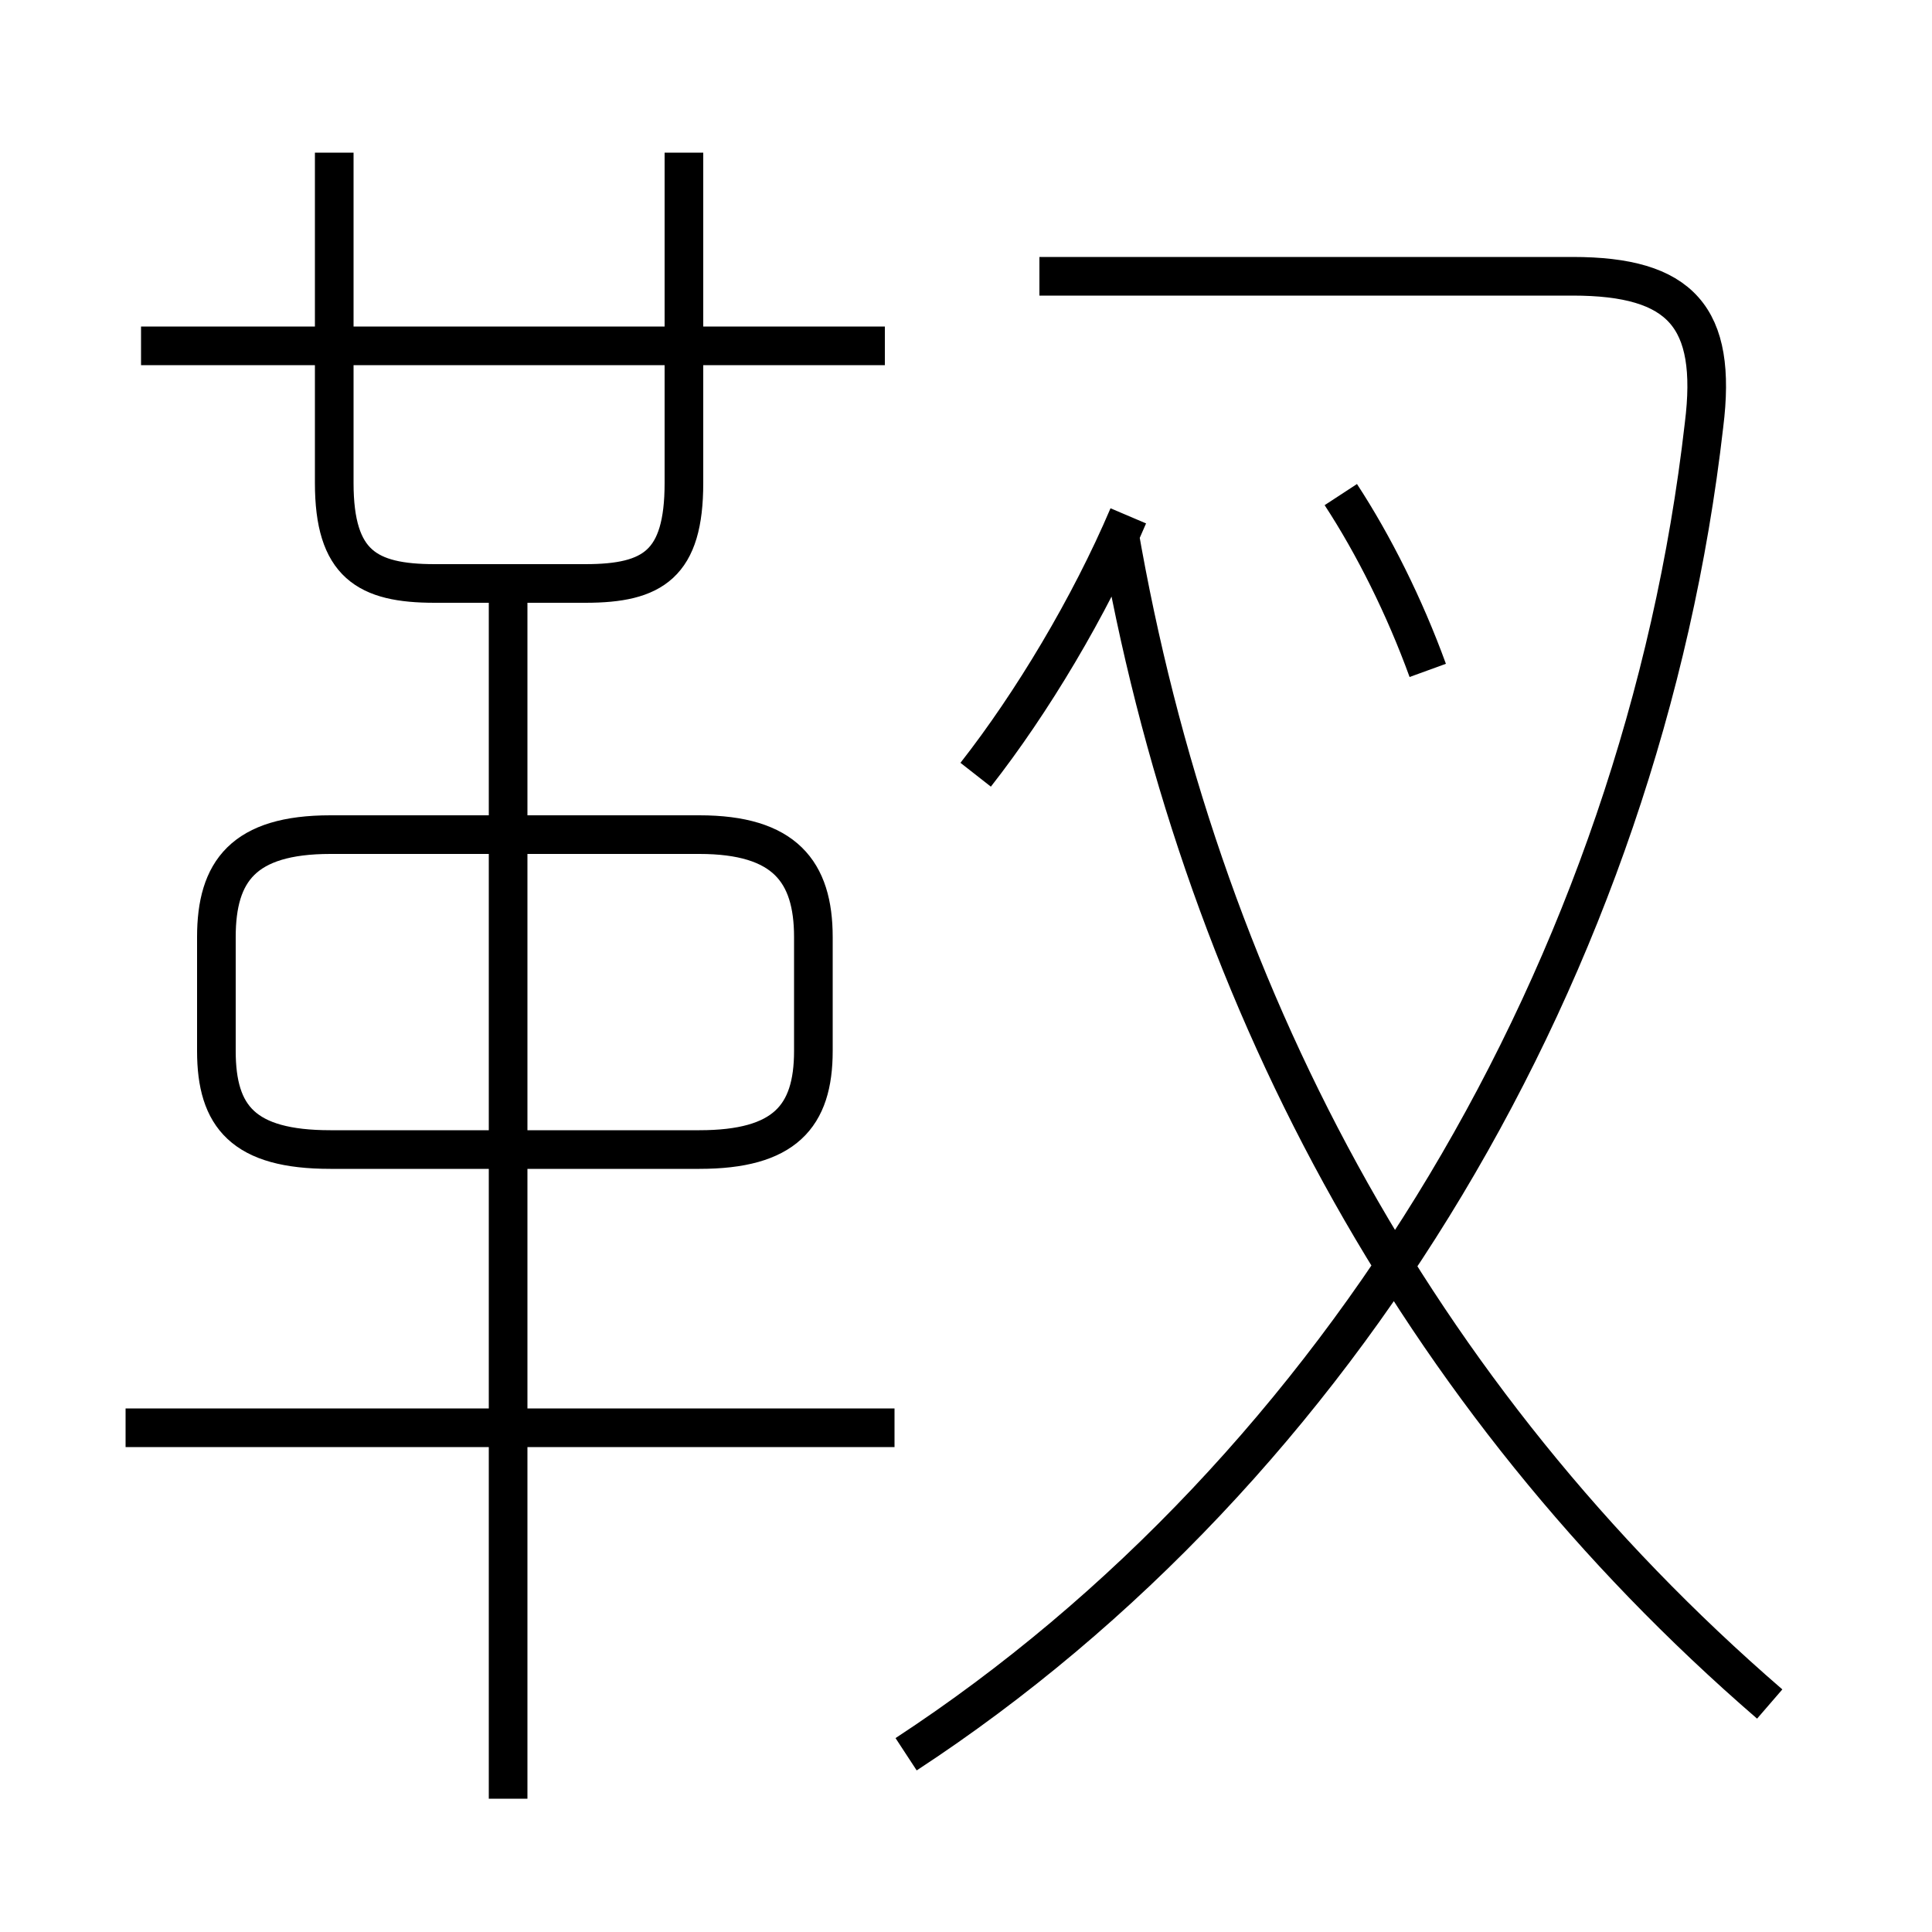 <?xml version='1.0' encoding='utf8'?>
<svg viewBox="0.0 -6.0 50.0 50.0" version="1.1" xmlns="http://www.w3.org/2000/svg">
<rect x="0.0" y="-6.0" width="50.0" height="50.0" fill="#808080" stroke="none"/>
<rect x="-1000" y="-1000" width="2000" height="2000" stroke="white" fill="white"/>
<g style="fill:white;stroke:#000000;  stroke-width:1">
<path d="M 23.45 1.4 C 34.75 -6.0 42.5 -19.0 44.1 -33.0 C 44.45 -35.8 43.5 -36.85 40.7 -36.85 L 26.9 -36.85 M 23.15 -7.05 L 3.25 -7.05 M 13.15 2.55 L 13.15 -29.25 M 8.55 -14.25 L 18.1 -14.25 C 20.3 -14.25 21.05 -15.1 21.05 -16.8 L 21.05 -19.75 C 21.05 -21.45 20.3 -22.4 18.1 -22.4 L 8.55 -22.4 C 6.3 -22.4 5.6 -21.45 5.6 -19.75 L 5.6 -16.8 C 5.6 -15.1 6.3 -14.25 8.55 -14.25 Z M 8.65 -40.05 L 8.65 -31.5 C 8.65 -29.4 9.5 -28.9 11.25 -28.9 L 15.15 -28.9 C 16.9 -28.9 17.7 -29.4 17.7 -31.5 L 17.7 -40.05 M 22.9 -35.05 L 3.65 -35.05 M 45.8 0.1 C 36.6 -7.85 31.0 -18.4 28.95 -30.3 M 25.25 -23.95 C 26.7 -25.8 28.2 -28.3 29.2 -30.65 M 36.95 -26.65 C 36.35 -28.3 35.55 -29.9 34.7 -31.2" transform="translate(0.0 38.0)" />
</g>
</svg>